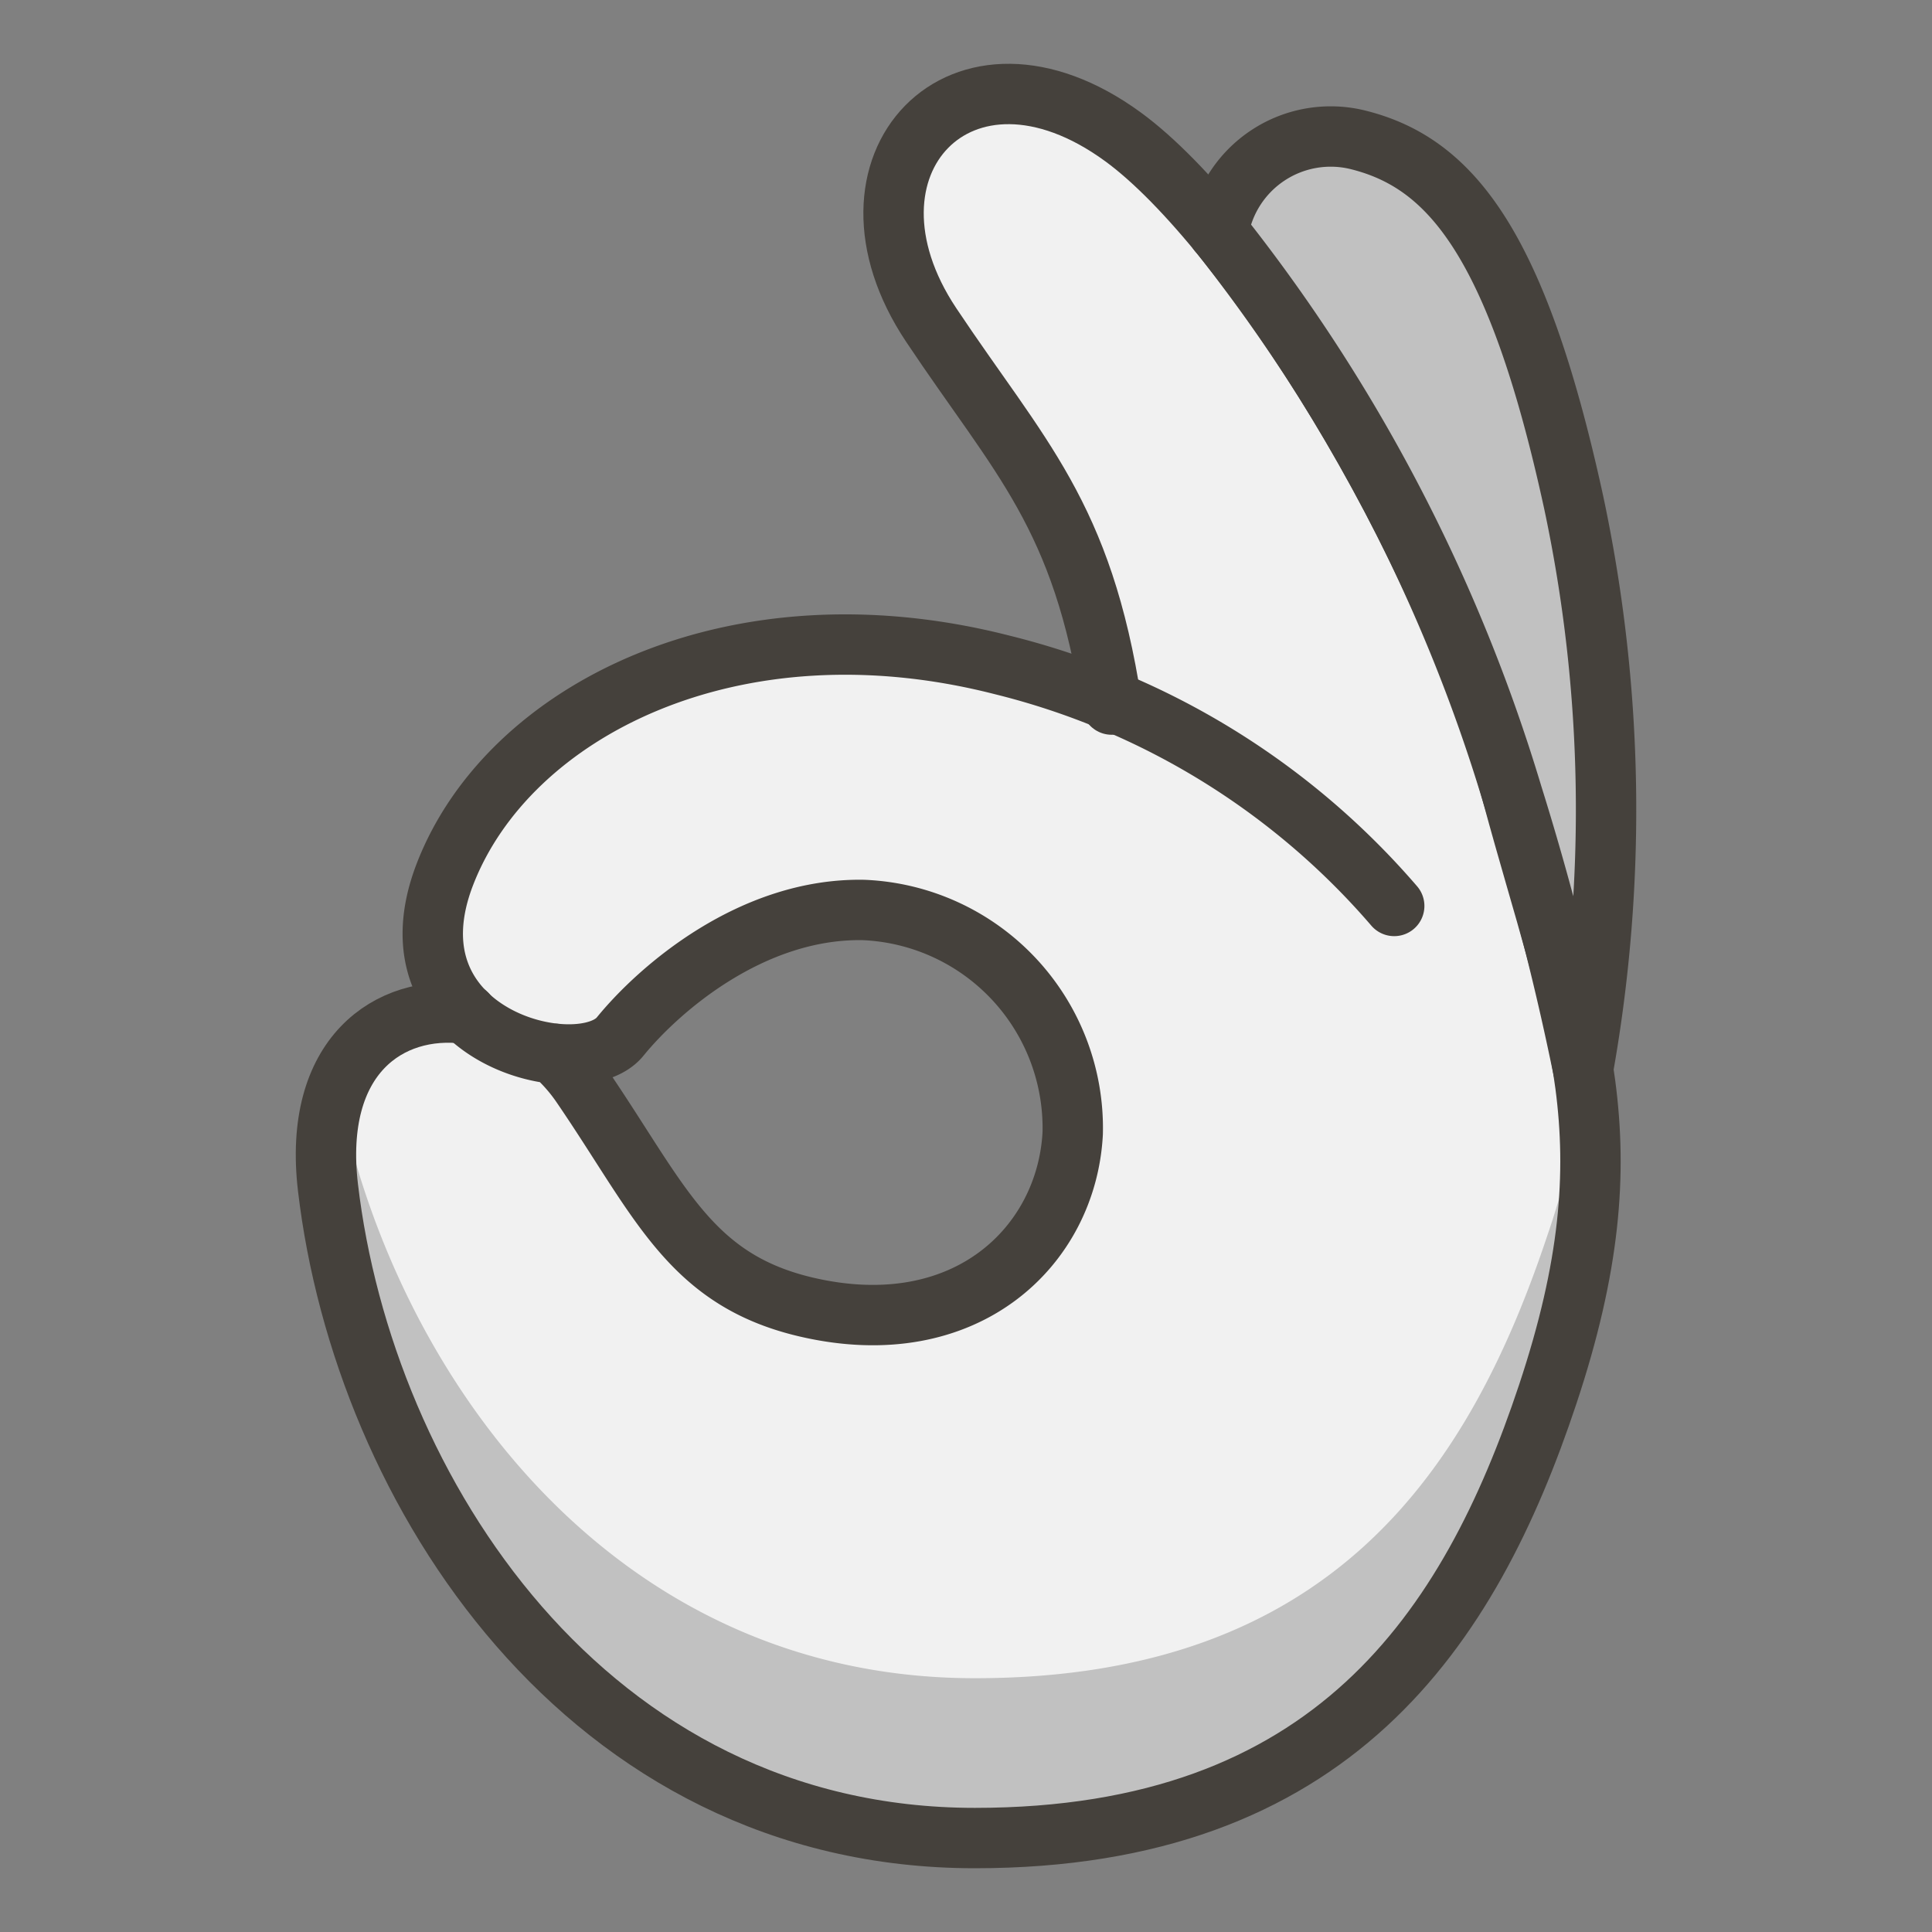 <svg xmlns="http://www.w3.org/2000/svg" width="64" height="64" fill="none"><rect width="100%" height="100%" fill="#808080" stroke="none"/><path fill="#F1F1F1" d="M50.095 26.317c-2.298-8.492-8.792-18.782-12.889-21.785-5.359-3.922-9.883.948-6.358 6.23 2.922 4.38 4.981 6.266 5.956 12.475-1.167-.493-2.37-.9-3.596-1.216-8.908-2.28-16.351 1.527-18.449 6.92a3.995 3.995 0 0 0 .733 4.65c-2.582-.352-5.146 1.357-4.63 5.742 1.179 10.018 8.559 21.546 21.43 21.546 11.844 0 16.386-6.92 18.974-14.692 2.825-8.48.894-12.221-1.171-19.87ZM26.716 43.302c-3.897-.906-4.862-3.563-7.459-7.36a5.606 5.606 0 0 0-.95-1.048 2.558 2.558 0 0 0 2.248-.551c1.299-1.6 4.375-4.263 8.064-4.196a7.232 7.232 0 0 1 6.93 7.394c-.207 3.73-3.537 6.993-8.833 5.76Z"/><path fill="#C1C1C1" d="M51.267 40.9c-2.588 7.774-7.133 14.693-18.974 14.693-12.028 0-19.258-10.07-21.115-19.565a6.86 6.86 0 0 0-.315 3.313c1.179 10.018 8.559 21.546 21.43 21.546 11.844 0 16.386-6.92 18.974-14.692a21.789 21.789 0 0 0 1.227-10.396 27.863 27.863 0 0 1-1.227 5.102V40.9Z"/><path stroke="#45413C" stroke-linecap="round" stroke-linejoin="round" stroke-width="2" d="M18.335 34.898c.348.308.657.658.92 1.041 2.598 3.796 3.563 6.452 7.46 7.36 5.292 1.232 8.626-2.03 8.82-5.76a7.232 7.232 0 0 0-6.93-7.395c-3.685-.067-6.761 2.597-8.064 4.196-1.303 1.6-7.893 0-5.796-5.395 2.097-5.395 9.542-9.198 18.449-6.92a25.063 25.063 0 0 1 12.991 7.986"/><path stroke="#45413C" stroke-linecap="round" stroke-linejoin="round" stroke-width="2" d="M36.825 23.34c-.968-6.3-3.037-8.166-5.976-12.572-3.528-5.283.998-10.153 6.358-6.23 4.096 2.997 10.584 13.288 12.889 21.78 2.07 7.649 3.997 11.39 1.172 19.878-2.588 7.773-7.133 14.692-18.974 14.692-12.871 0-20.251-11.53-21.429-21.546-.514-4.367 2.026-6.093 4.596-5.76"/><path fill="#C1C1C1" d="M40.359 7.688A3.77 3.77 0 0 1 45 4.636c3.006.756 5.242 3.342 7.127 11.99a48.864 48.864 0 0 1 .315 18.788 92.07 92.07 0 0 0-2.346-9.097 55.712 55.712 0 0 0-9.735-18.635"/><path stroke="#45413C" stroke-linecap="round" stroke-linejoin="round" stroke-width="2" d="M40.359 7.688A3.77 3.77 0 0 1 45 4.636c3.006.756 5.242 3.342 7.127 11.99a48.864 48.864 0 0 1 .315 18.788 92.07 92.07 0 0 0-2.346-9.097 55.712 55.712 0 0 0-9.735-18.635"/></svg>